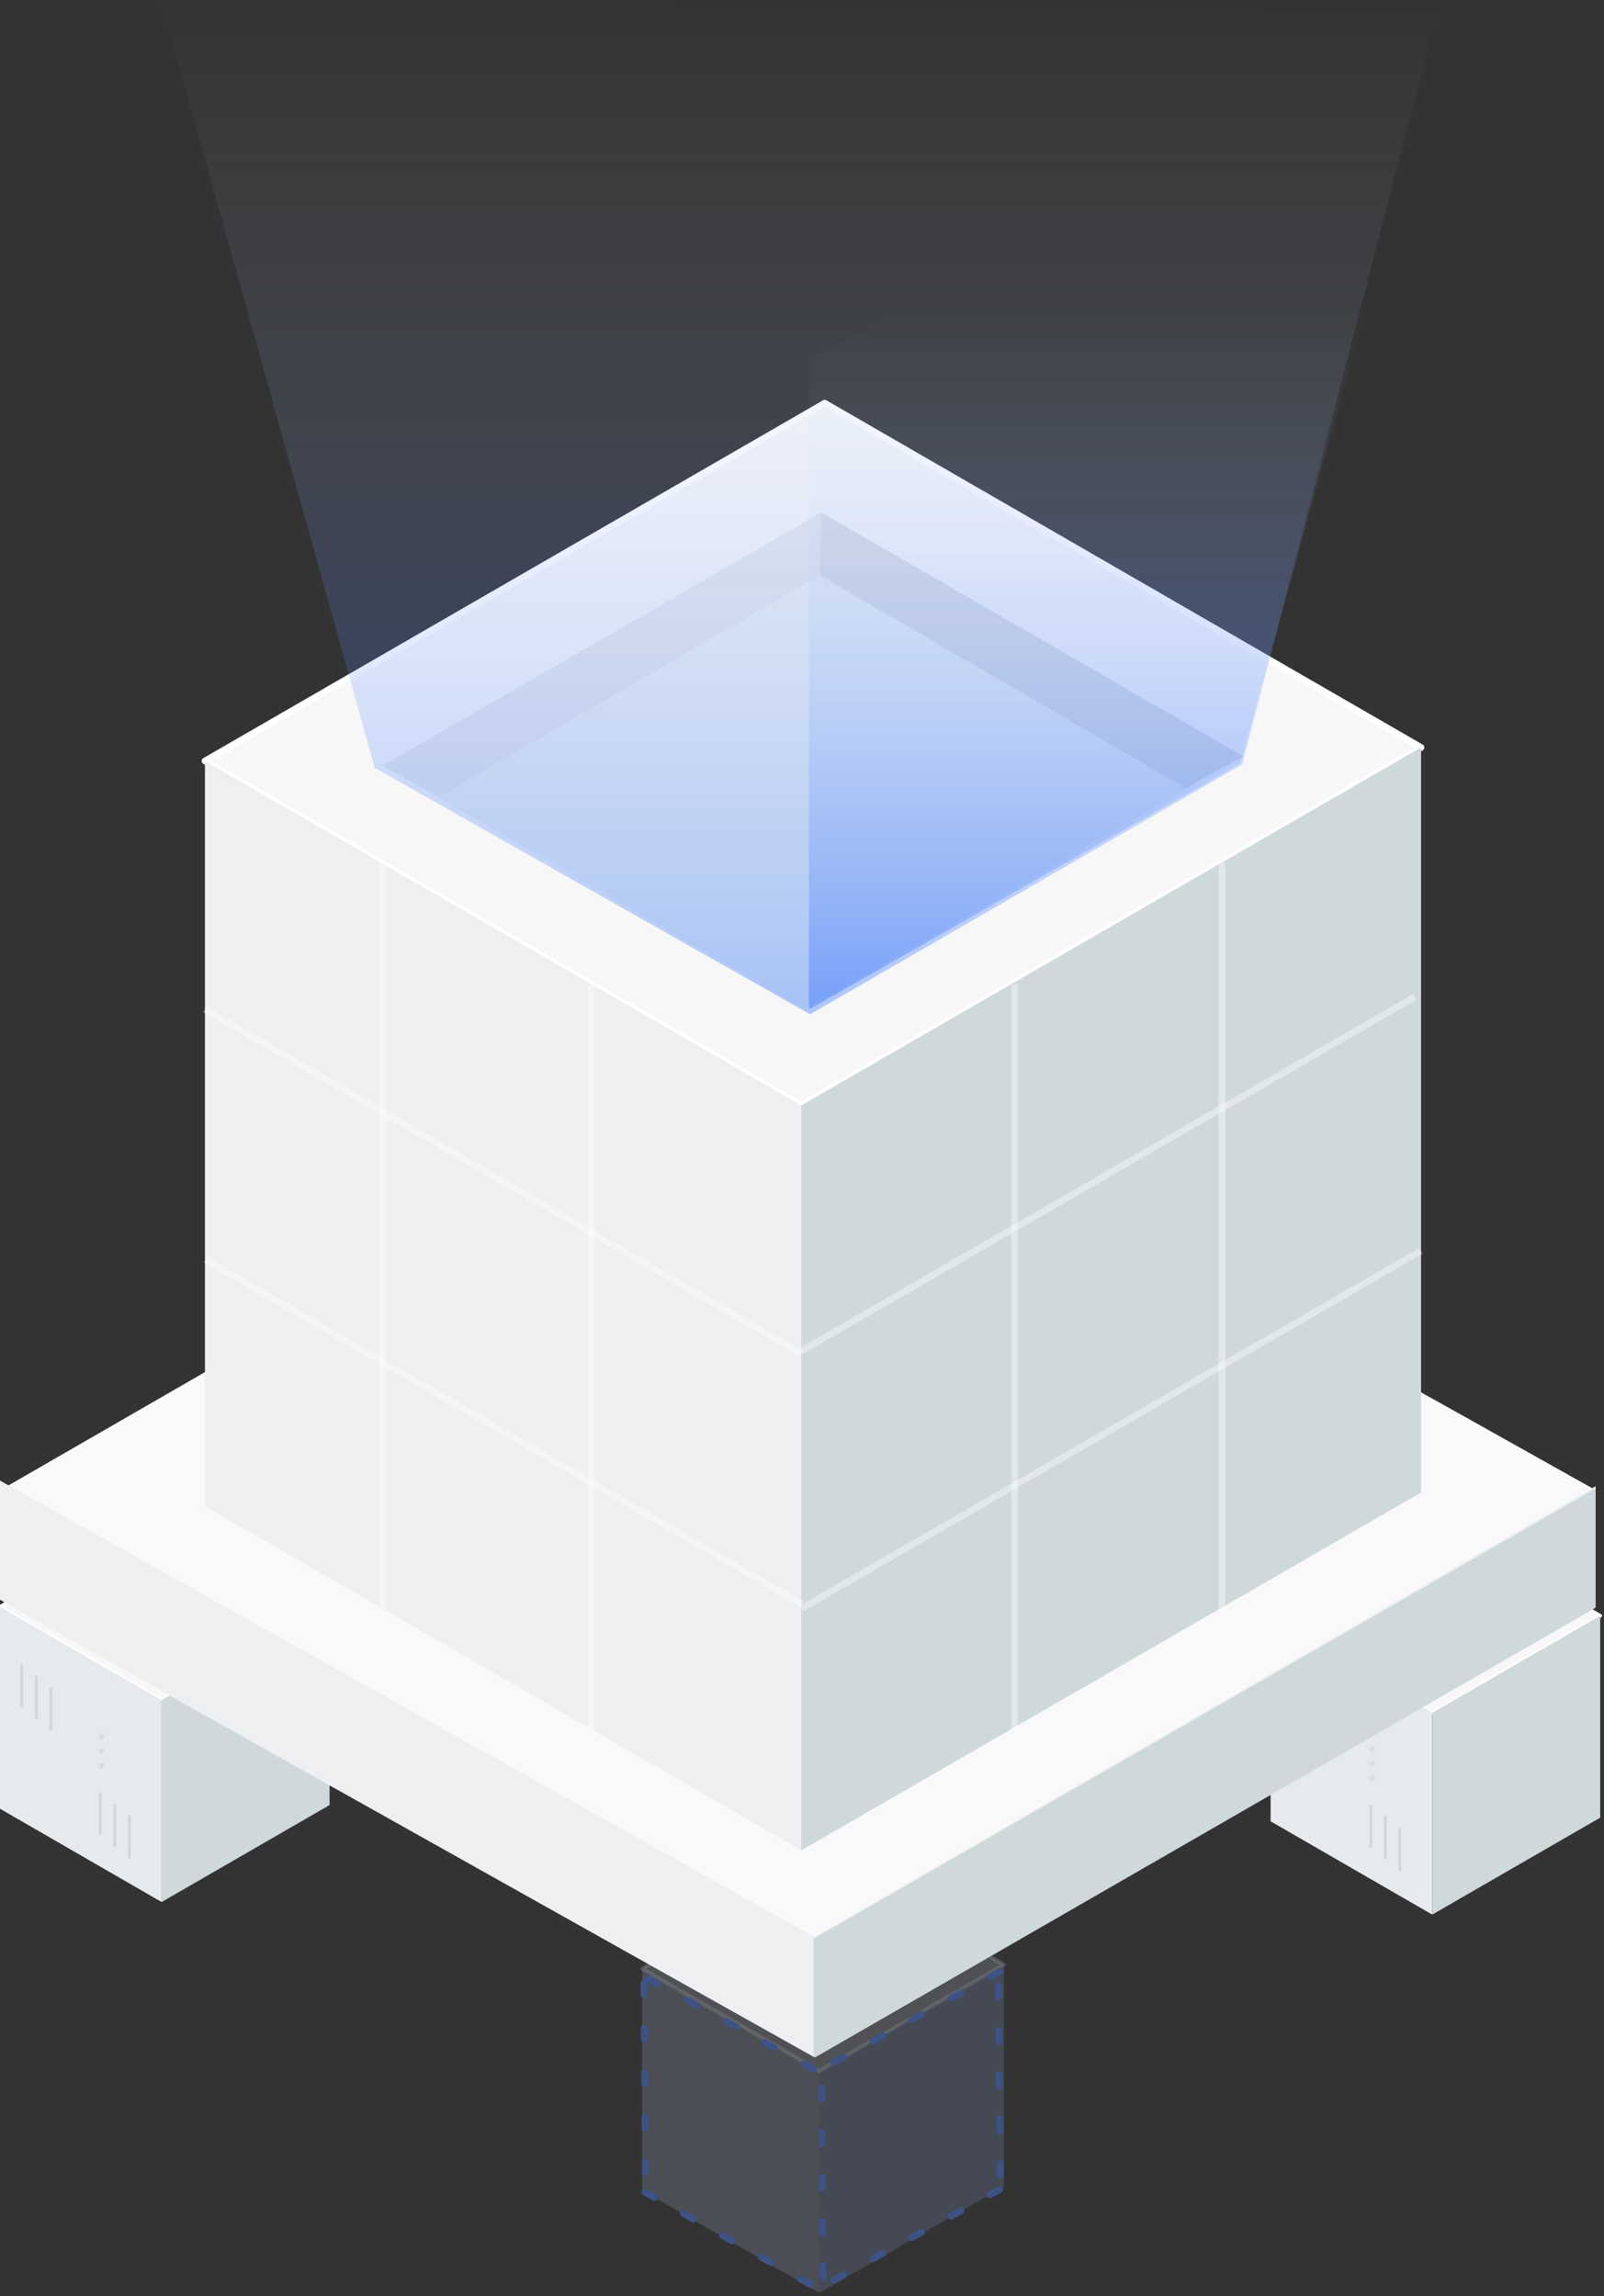 <?xml version="1.0" encoding="UTF-8"?>
<svg width="255px" height="365px" viewBox="0 0 255 365" version="1.1" xmlns="http://www.w3.org/2000/svg" xmlns:xlink="http://www.w3.org/1999/xlink">
    <rect x="0" y="0" width="255" height="365" fill="#333333" stroke="none"/>
    <!-- Generator: Sketch 63.1 (92452) - https://sketch.com -->
    <title>illustration-risk</title>
    <desc>Created with Sketch.</desc>
    <defs>
        <linearGradient x1="0%" y1="50%" x2="100%" y2="50%" id="linearGradient-1">
            <stop stop-color="#CFD8DB" offset="0%"></stop>
            <stop stop-color="#CFD8DB" offset="100%"></stop>
        </linearGradient>
        <linearGradient x1="0%" y1="49.979%" x2="100%" y2="49.979%" id="linearGradient-2">
            <stop stop-color="#CFD8DB" offset="0%"></stop>
            <stop stop-color="#CFD8DB" offset="100%"></stop>
        </linearGradient>
        <linearGradient x1="0%" y1="49.959%" x2="100%" y2="49.959%" id="linearGradient-3">
            <stop stop-color="#CFD8DB" offset="0%"></stop>
            <stop stop-color="#CFD8DB" offset="100%"></stop>
        </linearGradient>
        <linearGradient x1="-1.5%" y1="50.021%" x2="98.5%" y2="50.021%" id="linearGradient-4">
            <stop stop-color="#CFD8DB" offset="0%"></stop>
            <stop stop-color="#CFD8DB" offset="100%"></stop>
        </linearGradient>
        <linearGradient x1="0%" y1="49.918%" x2="100%" y2="49.918%" id="linearGradient-5">
            <stop stop-color="#CFD8DB" offset="0%"></stop>
            <stop stop-color="#CFD8DB" offset="100%"></stop>
        </linearGradient>
        <linearGradient x1="3.2394671e-07%" y1="50.021%" x2="100%" y2="50.021%" id="linearGradient-6">
            <stop stop-color="#CFD8DB" offset="0%"></stop>
            <stop stop-color="#CFD8DB" offset="100%"></stop>
        </linearGradient>
        <linearGradient x1="0.001%" y1="49.879%" x2="100%" y2="49.879%" id="linearGradient-7">
            <stop stop-color="#CFD8DB" offset="0%"></stop>
            <stop stop-color="#CFD8DB" offset="100%"></stop>
        </linearGradient>
        <linearGradient x1="0%" y1="50.002%" x2="100%" y2="50.002%" id="linearGradient-8">
            <stop stop-color="#CFD8DB" offset="0%"></stop>
            <stop stop-color="#CFD8DB" offset="100%"></stop>
        </linearGradient>
        <linearGradient x1="0%" y1="50.002%" x2="100%" y2="50.002%" id="linearGradient-9">
            <stop stop-color="#CFD8DB" offset="0%"></stop>
            <stop stop-color="#CFD8DB" offset="100%"></stop>
        </linearGradient>
        <linearGradient x1="23.976%" y1="24.669%" x2="76.024%" y2="75.335%" id="linearGradient-10">
            <stop stop-color="#CFD8DB" offset="0%"></stop>
            <stop stop-color="#CFD8DB" offset="100%"></stop>
        </linearGradient>
        <linearGradient x1="50%" y1="100%" x2="50%" y2="0%" id="linearGradient-11">
            <stop stop-color="#004FFF" offset="0%"></stop>
            <stop stop-color="#FFFFFF" stop-opacity="0" offset="100%"></stop>
        </linearGradient>
        <linearGradient x1="50.003%" y1="100%" x2="50.003%" y2="25.475%" id="linearGradient-12">
            <stop stop-color="#004FFF" offset="0%"></stop>
            <stop stop-color="#FFFFFF" stop-opacity="0" offset="100%"></stop>
        </linearGradient>
    </defs>
    <g id="Services" stroke="none" stroke-width="1" fill="none" fill-rule="evenodd">
        <g id="Service_desktop-Development-Team" transform="translate(-924, -5300)">
            <g id="Risk-management" transform="translate(128, 5252)">
                <g id="illustration-risk" transform="translate(685, 0)">
                    <g id="Group-20-Copy-16" opacity="0.402" transform="translate(212, 344)">
                        <polygon id="Shape" stroke="#FFFFFF" stroke-width="0.604" fill="#E9EFFF" fill-rule="nonzero" opacity="0.401" stroke-linecap="round" stroke-linejoin="round" points="29.294 33.21 1.082 16.926 30.401 0 58.614 16.286"></polygon>
                        <polygon id="Shape" fill="#CBDBFF" fill-rule="nonzero" opacity="0.401" points="1.082 16.926 1.082 52.161 29.294 68.445 29.294 33.21"></polygon>
                        <polygon id="Shape" fill="#9CBAFB" fill-rule="nonzero" opacity="0.401" points="29.294 33.21 58.614 16.286 58.614 51.521 29.294 68.445"></polygon>
                        <line x1="1.371" y1="19.316" x2="1.622" y2="51.376" id="Path-9-Copy-8" stroke="#4B83FF" stroke-width="1.082" stroke-linecap="round" stroke-linejoin="round" stroke-dasharray="1.768,5.305"></line>
                        <line x1="1.498" y1="52.416" x2="28.662" y2="67.6" id="Path-9-Copy-11" stroke="#4B83FF" stroke-width="1.082" stroke-linecap="round" stroke-linejoin="round" stroke-dasharray="1.768,5.305"></line>
                        <line x1="1.975" y1="18.495" x2="28.662" y2="33.075" id="Path-9-Copy-14" stroke="#4B83FF" stroke-width="1.082" stroke-linecap="round" stroke-linejoin="round" stroke-dasharray="1.768,5.305"></line>
                        <line x1="31.48" y1="52.024" x2="58.167" y2="66.605" id="Path-9-Copy-12" stroke="#4B83FF" stroke-width="1.082" stroke-linecap="round" stroke-linejoin="round" stroke-dasharray="1.768,5.305" transform="translate(44.71, 59.207) scale(-1, 1) translate(-44.71, -59.207) "></line>
                        <line x1="31.48" y1="17.413" x2="58.167" y2="31.994" id="Path-9-Copy-13" stroke="#4B83FF" stroke-width="1.082" stroke-linecap="round" stroke-linejoin="round" stroke-dasharray="1.768,5.305" transform="translate(44.71, 24.596) scale(-1, 1) translate(-44.71, -24.596) "></line>
                        <line x1="29.618" y1="35.887" x2="29.87" y2="67.947" id="Path-9-Copy-9" stroke="#4B83FF" stroke-width="1.082" stroke-linecap="round" stroke-linejoin="round" stroke-dasharray="1.768,5.305"></line>
                        <line x1="57.74" y1="19.663" x2="57.991" y2="51.723" id="Path-9-Copy-10" stroke="#4B83FF" stroke-width="1.082" stroke-linecap="round" stroke-linejoin="round" stroke-dasharray="1.768,5.305"></line>
                    </g>
                    <g id="Group-20-Copy-11" transform="translate(313, 290)" fill-rule="nonzero">
                        <polygon id="Shape" stroke="#FFFFFF" stroke-width="0.575" fill="#F7F7F7" stroke-linecap="round" stroke-linejoin="round" points="25.694 30.244 -3.28196068e-15 15.415 26.702 9.84588203e-15 52.395 14.832"></polygon>
                        <polygon id="Shape" fill="#E6E9ED" points="6.89211742e-14 15.415 6.89211742e-14 47.504 25.694 62.334 25.694 30.244"></polygon>
                        <g id="Group-21" transform="translate(3.233, 24.48)">
                            <path d="M0.231,6.928 C0.103,6.928 0,6.801 0,6.643 L0,0.285 C0,0.128 0.103,0 0.231,0 C0.358,0 0.462,0.128 0.462,0.285 L0.462,6.643 C0.462,6.801 0.358,6.928 0.231,6.928 Z" id="Shape" fill="url(#linearGradient-1)"></path>
                            <path d="M2.54,8.776 C2.413,8.776 2.309,8.648 2.309,8.491 L2.309,2.133 C2.309,1.975 2.413,1.848 2.54,1.848 C2.668,1.848 2.771,1.975 2.771,2.133 L2.771,8.491 C2.771,8.648 2.668,8.776 2.54,8.776 Z" id="Shape" fill="url(#linearGradient-2)"></path>
                            <path d="M4.85,10.624 C4.722,10.624 4.619,10.496 4.619,10.338 L4.619,3.981 C4.619,3.823 4.722,3.695 4.85,3.695 C4.977,3.695 5.081,3.823 5.081,3.981 L5.081,10.338 C5.081,10.496 4.977,10.624 4.85,10.624 Z" id="Shape" fill="url(#linearGradient-3)"></path>
                            <path d="M12.702,27.252 C12.575,27.252 12.471,27.124 12.471,26.966 L12.471,20.609 C12.471,20.451 12.575,20.323 12.702,20.323 C12.83,20.323 12.933,20.451 12.933,20.609 L12.933,26.966 C12.933,27.124 12.83,27.252 12.702,27.252 Z" id="Shape" fill="url(#linearGradient-4)"></path>
                            <path d="M15.012,29.099 C14.884,29.099 14.781,28.972 14.781,28.814 L14.781,22.456 C14.781,22.299 14.884,22.171 15.012,22.171 C15.139,22.171 15.243,22.299 15.243,22.456 L15.243,28.814 C15.243,28.972 15.139,29.099 15.012,29.099 Z" id="Shape" fill="url(#linearGradient-5)"></path>
                            <path d="M17.321,30.947 C17.194,30.947 17.09,30.819 17.09,30.662 L17.09,24.304 C17.09,24.146 17.194,24.019 17.321,24.019 C17.449,24.019 17.552,24.146 17.552,24.304 L17.552,30.662 C17.552,30.819 17.449,30.947 17.321,30.947 Z" id="Shape" fill="url(#linearGradient-1)"></path>
                            <path d="M12.471,16.127 L12.471,16.206 C12.471,16.357 12.558,16.497 12.701,16.573 C12.844,16.647 13.02,16.647 13.163,16.571 C13.305,16.496 13.394,16.357 13.395,16.206 L13.395,16.127 C13.394,15.976 13.305,15.836 13.163,15.76 C13.02,15.685 12.844,15.686 12.701,15.761 C12.559,15.837 12.471,15.976 12.471,16.127 Z" id="Shape" fill="url(#linearGradient-6)" opacity="0.6"></path>
                            <path d="M12.471,13.816 L12.471,13.896 C12.471,14.046 12.558,14.186 12.701,14.261 C12.844,14.338 13.021,14.338 13.164,14.262 C13.307,14.187 13.396,14.047 13.395,13.896 L13.395,13.816 C13.395,13.666 13.306,13.527 13.163,13.453 C13.02,13.376 12.844,13.376 12.701,13.451 C12.558,13.526 12.47,13.665 12.471,13.816 Z" id="Shape" fill="url(#linearGradient-7)" opacity="0.6"></path>
                            <path d="M12.471,11.506 L12.471,11.586 C12.471,11.737 12.558,11.876 12.701,11.952 C12.844,12.028 13.021,12.028 13.164,11.953 C13.307,11.877 13.396,11.737 13.395,11.586 L13.395,11.506 C13.395,11.356 13.306,11.217 13.163,11.143 C13.02,11.067 12.844,11.066 12.701,11.141 C12.558,11.216 12.47,11.356 12.471,11.506 Z" id="Shape" fill="url(#linearGradient-7)" opacity="0.6"></path>
                        </g>
                        <polygon id="Shape" fill="url(#linearGradient-8)" points="25.694 30.244 52.395 14.832 52.395 46.921 25.694 62.334"></polygon>
                    </g>
                    <g id="Group-20-Copy-11" transform="translate(111, 288)" fill-rule="nonzero">
                        <polygon id="Shape" stroke="#FFFFFF" stroke-width="0.575" fill="#F7F7F7" stroke-linecap="round" stroke-linejoin="round" points="25.694 30.244 -3.28196081e-15 15.415 26.702 9.84588244e-15 52.395 14.832"></polygon>
                        <polygon id="Shape" fill="#E6E9ED" points="6.89211771e-14 15.415 6.89211771e-14 47.504 25.694 62.334 25.694 30.244"></polygon>
                        <g id="Group-21" transform="translate(3.233, 24.48)">
                            <path d="M0.231,6.928 C0.103,6.928 0,6.801 0,6.643 L0,0.285 C0,0.128 0.103,0 0.231,0 C0.358,0 0.462,0.128 0.462,0.285 L0.462,6.643 C0.462,6.801 0.358,6.928 0.231,6.928 Z" id="Shape" fill="url(#linearGradient-1)"></path>
                            <path d="M2.54,8.776 C2.413,8.776 2.309,8.648 2.309,8.491 L2.309,2.133 C2.309,1.975 2.413,1.848 2.54,1.848 C2.668,1.848 2.771,1.975 2.771,2.133 L2.771,8.491 C2.771,8.648 2.668,8.776 2.54,8.776 Z" id="Shape" fill="url(#linearGradient-2)"></path>
                            <path d="M4.85,10.624 C4.722,10.624 4.619,10.496 4.619,10.338 L4.619,3.981 C4.619,3.823 4.722,3.695 4.85,3.695 C4.977,3.695 5.081,3.823 5.081,3.981 L5.081,10.338 C5.081,10.496 4.977,10.624 4.85,10.624 Z" id="Shape" fill="url(#linearGradient-3)"></path>
                            <path d="M12.702,27.252 C12.575,27.252 12.471,27.124 12.471,26.966 L12.471,20.609 C12.471,20.451 12.575,20.323 12.702,20.323 C12.83,20.323 12.933,20.451 12.933,20.609 L12.933,26.966 C12.933,27.124 12.83,27.252 12.702,27.252 Z" id="Shape" fill="url(#linearGradient-4)"></path>
                            <path d="M15.012,29.099 C14.884,29.099 14.781,28.972 14.781,28.814 L14.781,22.456 C14.781,22.299 14.884,22.171 15.012,22.171 C15.139,22.171 15.243,22.299 15.243,22.456 L15.243,28.814 C15.243,28.972 15.139,29.099 15.012,29.099 Z" id="Shape" fill="url(#linearGradient-5)"></path>
                            <path d="M17.321,30.947 C17.194,30.947 17.09,30.819 17.09,30.662 L17.09,24.304 C17.09,24.146 17.194,24.019 17.321,24.019 C17.449,24.019 17.552,24.146 17.552,24.304 L17.552,30.662 C17.552,30.819 17.449,30.947 17.321,30.947 Z" id="Shape" fill="url(#linearGradient-1)"></path>
                            <path d="M12.471,16.127 L12.471,16.206 C12.471,16.357 12.558,16.497 12.701,16.573 C12.844,16.647 13.02,16.647 13.163,16.571 C13.305,16.496 13.394,16.357 13.395,16.206 L13.395,16.127 C13.394,15.976 13.305,15.836 13.163,15.76 C13.02,15.685 12.844,15.686 12.701,15.761 C12.559,15.837 12.471,15.976 12.471,16.127 Z" id="Shape" fill="url(#linearGradient-6)" opacity="0.6"></path>
                            <path d="M12.471,13.816 L12.471,13.896 C12.471,14.046 12.558,14.186 12.701,14.261 C12.844,14.338 13.021,14.338 13.164,14.262 C13.307,14.187 13.396,14.047 13.395,13.896 L13.395,13.816 C13.395,13.666 13.306,13.527 13.163,13.453 C13.02,13.376 12.844,13.376 12.701,13.451 C12.558,13.526 12.47,13.665 12.471,13.816 Z" id="Shape" fill="url(#linearGradient-7)" opacity="0.6"></path>
                            <path d="M12.471,11.506 L12.471,11.586 C12.471,11.737 12.558,11.876 12.701,11.952 C12.844,12.028 13.021,12.028 13.164,11.953 C13.307,11.877 13.396,11.737 13.395,11.586 L13.395,11.506 C13.395,11.356 13.306,11.217 13.163,11.143 C13.02,11.067 12.844,11.066 12.701,11.141 C12.558,11.216 12.47,11.356 12.471,11.506 Z" id="Shape" fill="url(#linearGradient-7)" opacity="0.6"></path>
                        </g>
                        <polygon id="Shape" fill="url(#linearGradient-9)" points="25.694 30.244 52.395 14.832 52.395 46.921 25.694 62.334"></polygon>
                    </g>
                    <g id="Group-14" transform="translate(111, 112)">
                        <g id="Group-11" transform="translate(0, 101.021)" fill-rule="nonzero">
                            <path d="M129.473,143.159 C66.606,108.11 62.836,106.931 -1.61389806e-14,71.866 L124.656,5.64864321e-14 C187.384,35.235 190.954,36.6 253.667,71.835 C212.269,95.625 170.871,119.4 129.473,143.159 Z" id="Path" fill="#F9F9F9"></path>
                            <polygon id="Path" fill="#EDEFF1" points="129.481 142.872 -1.61389806e-14 70.323 -1.61389806e-14 89.26 33.428 108.134 129.481 161.995 253.667 90.243 253.667 71.213"></polygon>
                            <polygon id="Path" fill="#CFD8DB" points="129.606 142.995 129.345 142.856 129.345 161.84 129.606 161.995 253.667 90.532 253.667 71.579"></polygon>
                        </g>
                        <g id="Group-5" transform="translate(32.448, 0)">
                            <polygon id="Shape" stroke="#FFFFFF" stroke-width="1.046" fill="#F7F7F7" fill-rule="nonzero" stroke-linecap="round" stroke-linejoin="round" points="94.941 111.701 0.134 56.963 98.661 0.081 193.468 54.81"></polygon>
                            <polygon id="Shape" fill="#EDEFF1" fill-rule="nonzero" points="0.134 56.963 0.134 175.394 94.941 230.123 94.941 111.701"></polygon>
                            <polygon id="Shape" fill="url(#linearGradient-10)" fill-rule="nonzero" points="94.941 111.701 193.468 54.81 193.468 173.241 94.941 230.123"></polygon>
                            <polygon id="Shape" fill="#E0E8EA" fill-rule="nonzero" opacity="0.4" points="95.483 96.447 28.407 57.718 98.119 17.472 165.195 56.202"></polygon>
                            <polygon id="Shape" fill="#DBDEE2" fill-rule="nonzero" points="165.195 56.202 98.119 17.472 97.892 27.447 156.018 61.255"></polygon>
                            <polygon id="Shape" fill="#E7E9EB" fill-rule="nonzero" points="98.119 17.472 28.407 57.718 37.357 62.647 97.892 27.447"></polygon>
                            <line x1="61.505" y1="92.544" x2="61.505" y2="210.975" id="Shape" stroke="#FFFFFF" stroke-width="1.046" opacity="0.4"></line>
                            <line x1="28.407" y1="73.337" x2="28.407" y2="191.767" id="Shape" stroke="#FFFFFF" stroke-width="1.046" opacity="0.4"></line>
                            <polyline id="Shape" stroke="#FFFFFF" stroke-width="1.046" opacity="0.4" points="162.112 73.088 161.826 73.264 161.826 191.694 162.112 191.518"></polyline>
                            <line x1="128.867" y1="92.544" x2="128.867" y2="210.975" id="Shape" stroke="#FFFFFF" stroke-width="1.046" opacity="0.4"></line>
                            <line x1="0.134" y1="96.447" x2="94.941" y2="151.185" id="Shape" stroke="#FFFFFF" stroke-width="1.046" opacity="0.4"></line>
                            <line x1="0.214" y1="136.224" x2="95.021" y2="190.962" id="Shape" stroke="#FFFFFF" stroke-width="1.046" opacity="0.4"></line>
                            <line x1="192.472" y1="94.456" x2="94.889" y2="150.789" id="Shape" stroke="#FFFFFF" stroke-width="1.046" opacity="0.4"></line>
                            <line x1="193.438" y1="134.826" x2="94.941" y2="191.694" id="Shape" stroke="#FFFFFF" stroke-width="1.046" opacity="0.4"></line>
                        </g>
                    </g>
                    <g id="Group" opacity="0.3" transform="translate(136, 48)" fill="url(#linearGradient-11)" fill-rule="nonzero">
                        <polygon id="Shape" points="34.568 122.042 103.792 161.227 172.51 121.495 203.285 2.688 0.545 -9.82913297e-13"></polygon>
                    </g>
                    <g id="Group" opacity="0.3" transform="translate(239, 59)" fill="url(#linearGradient-12)" fill-rule="nonzero">
                        <polygon id="Shape" points="0.596 149.458 0.596 45.755 99.439 0.736 69.163 110.365"></polygon>
                    </g>
                </g>
            </g>
        </g>
    </g>
</svg>